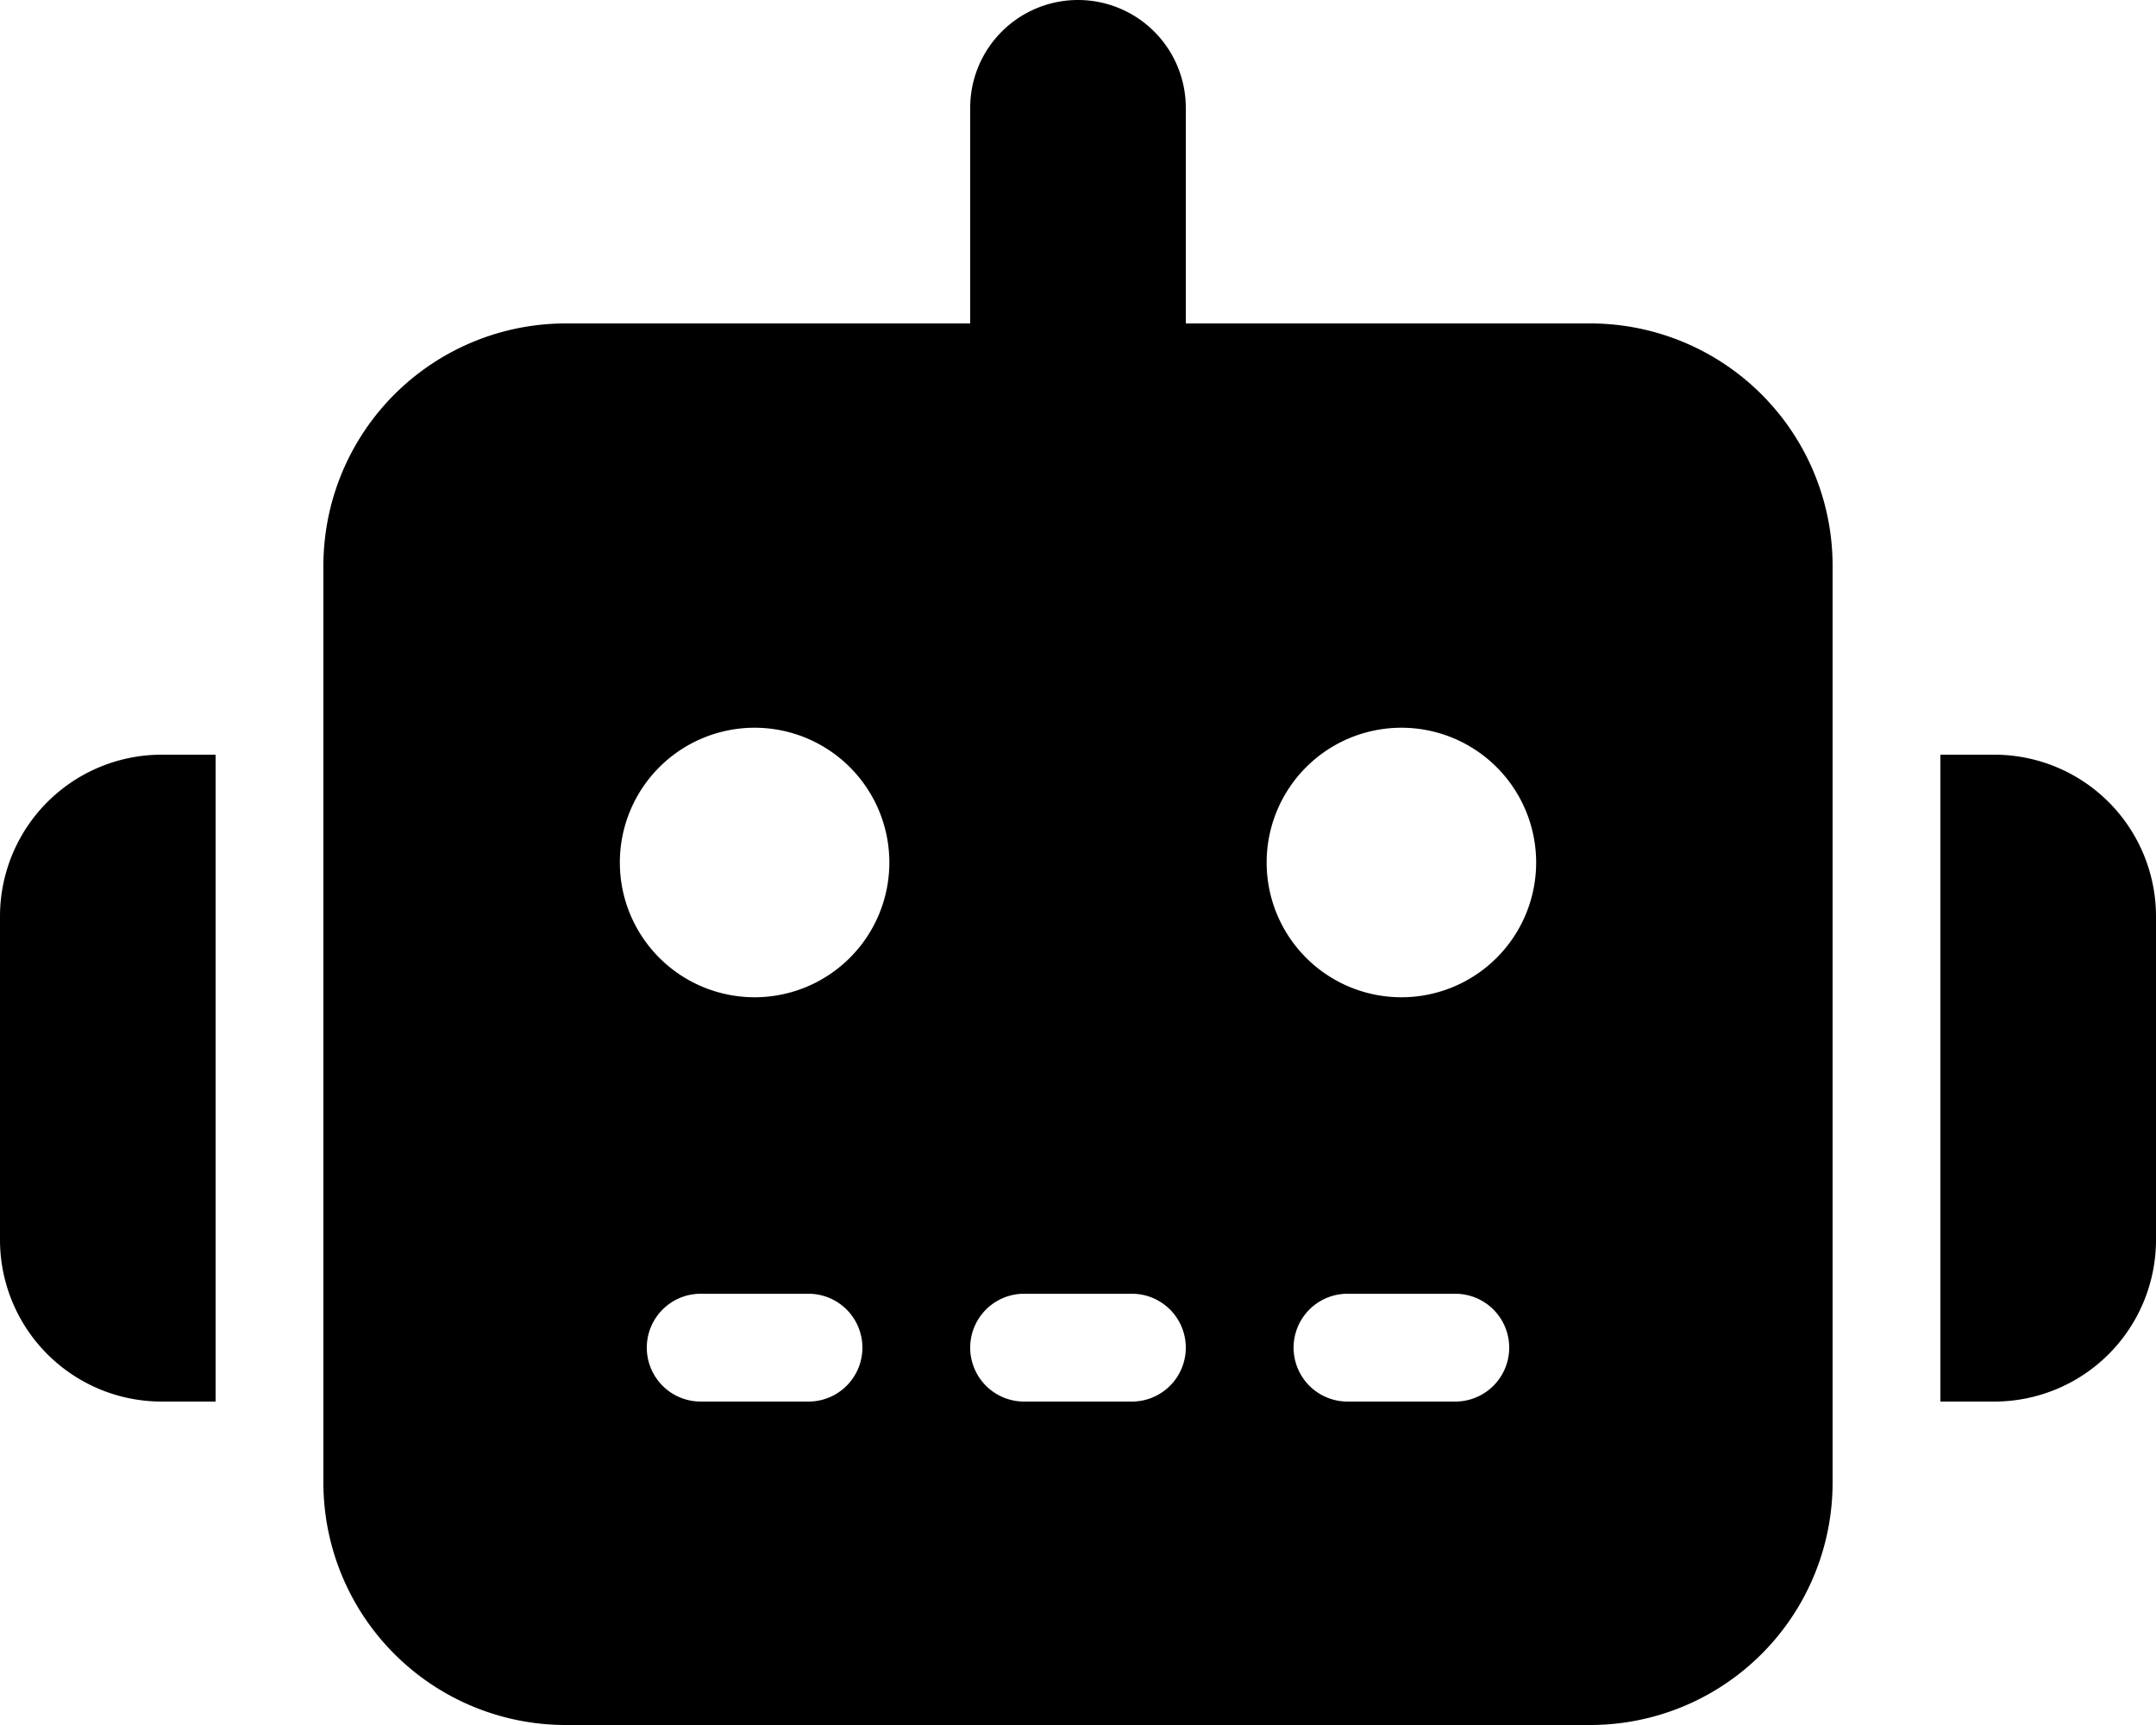 <svg xmlns="http://www.w3.org/2000/svg" width="28" height="22.4" viewBox="0 0 28 22.4">
  <g id="robot-solid" style="isolation: isolate">
    <path id="robot-solid-2" data-name="robot-solid" d="M14,0a1.4,1.4,0,0,1,1.4,1.4V4.2h5.25A3.148,3.148,0,0,1,23.8,7.35v11.9a3.148,3.148,0,0,1-3.15,3.15H7.35A3.148,3.148,0,0,1,4.2,19.25V7.35A3.148,3.148,0,0,1,7.35,4.2H12.6V1.4A1.4,1.4,0,0,1,14,0ZM9.1,16.8a.7.7,0,1,0,0,1.4h1.4a.7.7,0,1,0,0-1.4Zm4.2,0a.7.7,0,1,0,0,1.4h1.4a.7.7,0,1,0,0-1.4Zm4.2,0a.7.7,0,1,0,0,1.4h1.4a.7.7,0,1,0,0-1.4Zm-5.95-5.6A1.75,1.75,0,1,0,9.8,12.95,1.75,1.75,0,0,0,11.55,11.2Zm6.65,1.75a1.75,1.75,0,1,0-1.75-1.75,1.75,1.75,0,0,0,1.75,1.75ZM2.1,9.8h.7v8.4H2.1A2.1,2.1,0,0,1,0,16.1V11.9A2.1,2.1,0,0,1,2.1,9.8Zm23.8,0A2.1,2.1,0,0,1,28,11.9v4.2a2.1,2.1,0,0,1-2.1,2.1h-.7V9.8Z"/>
  </g>
</svg>
